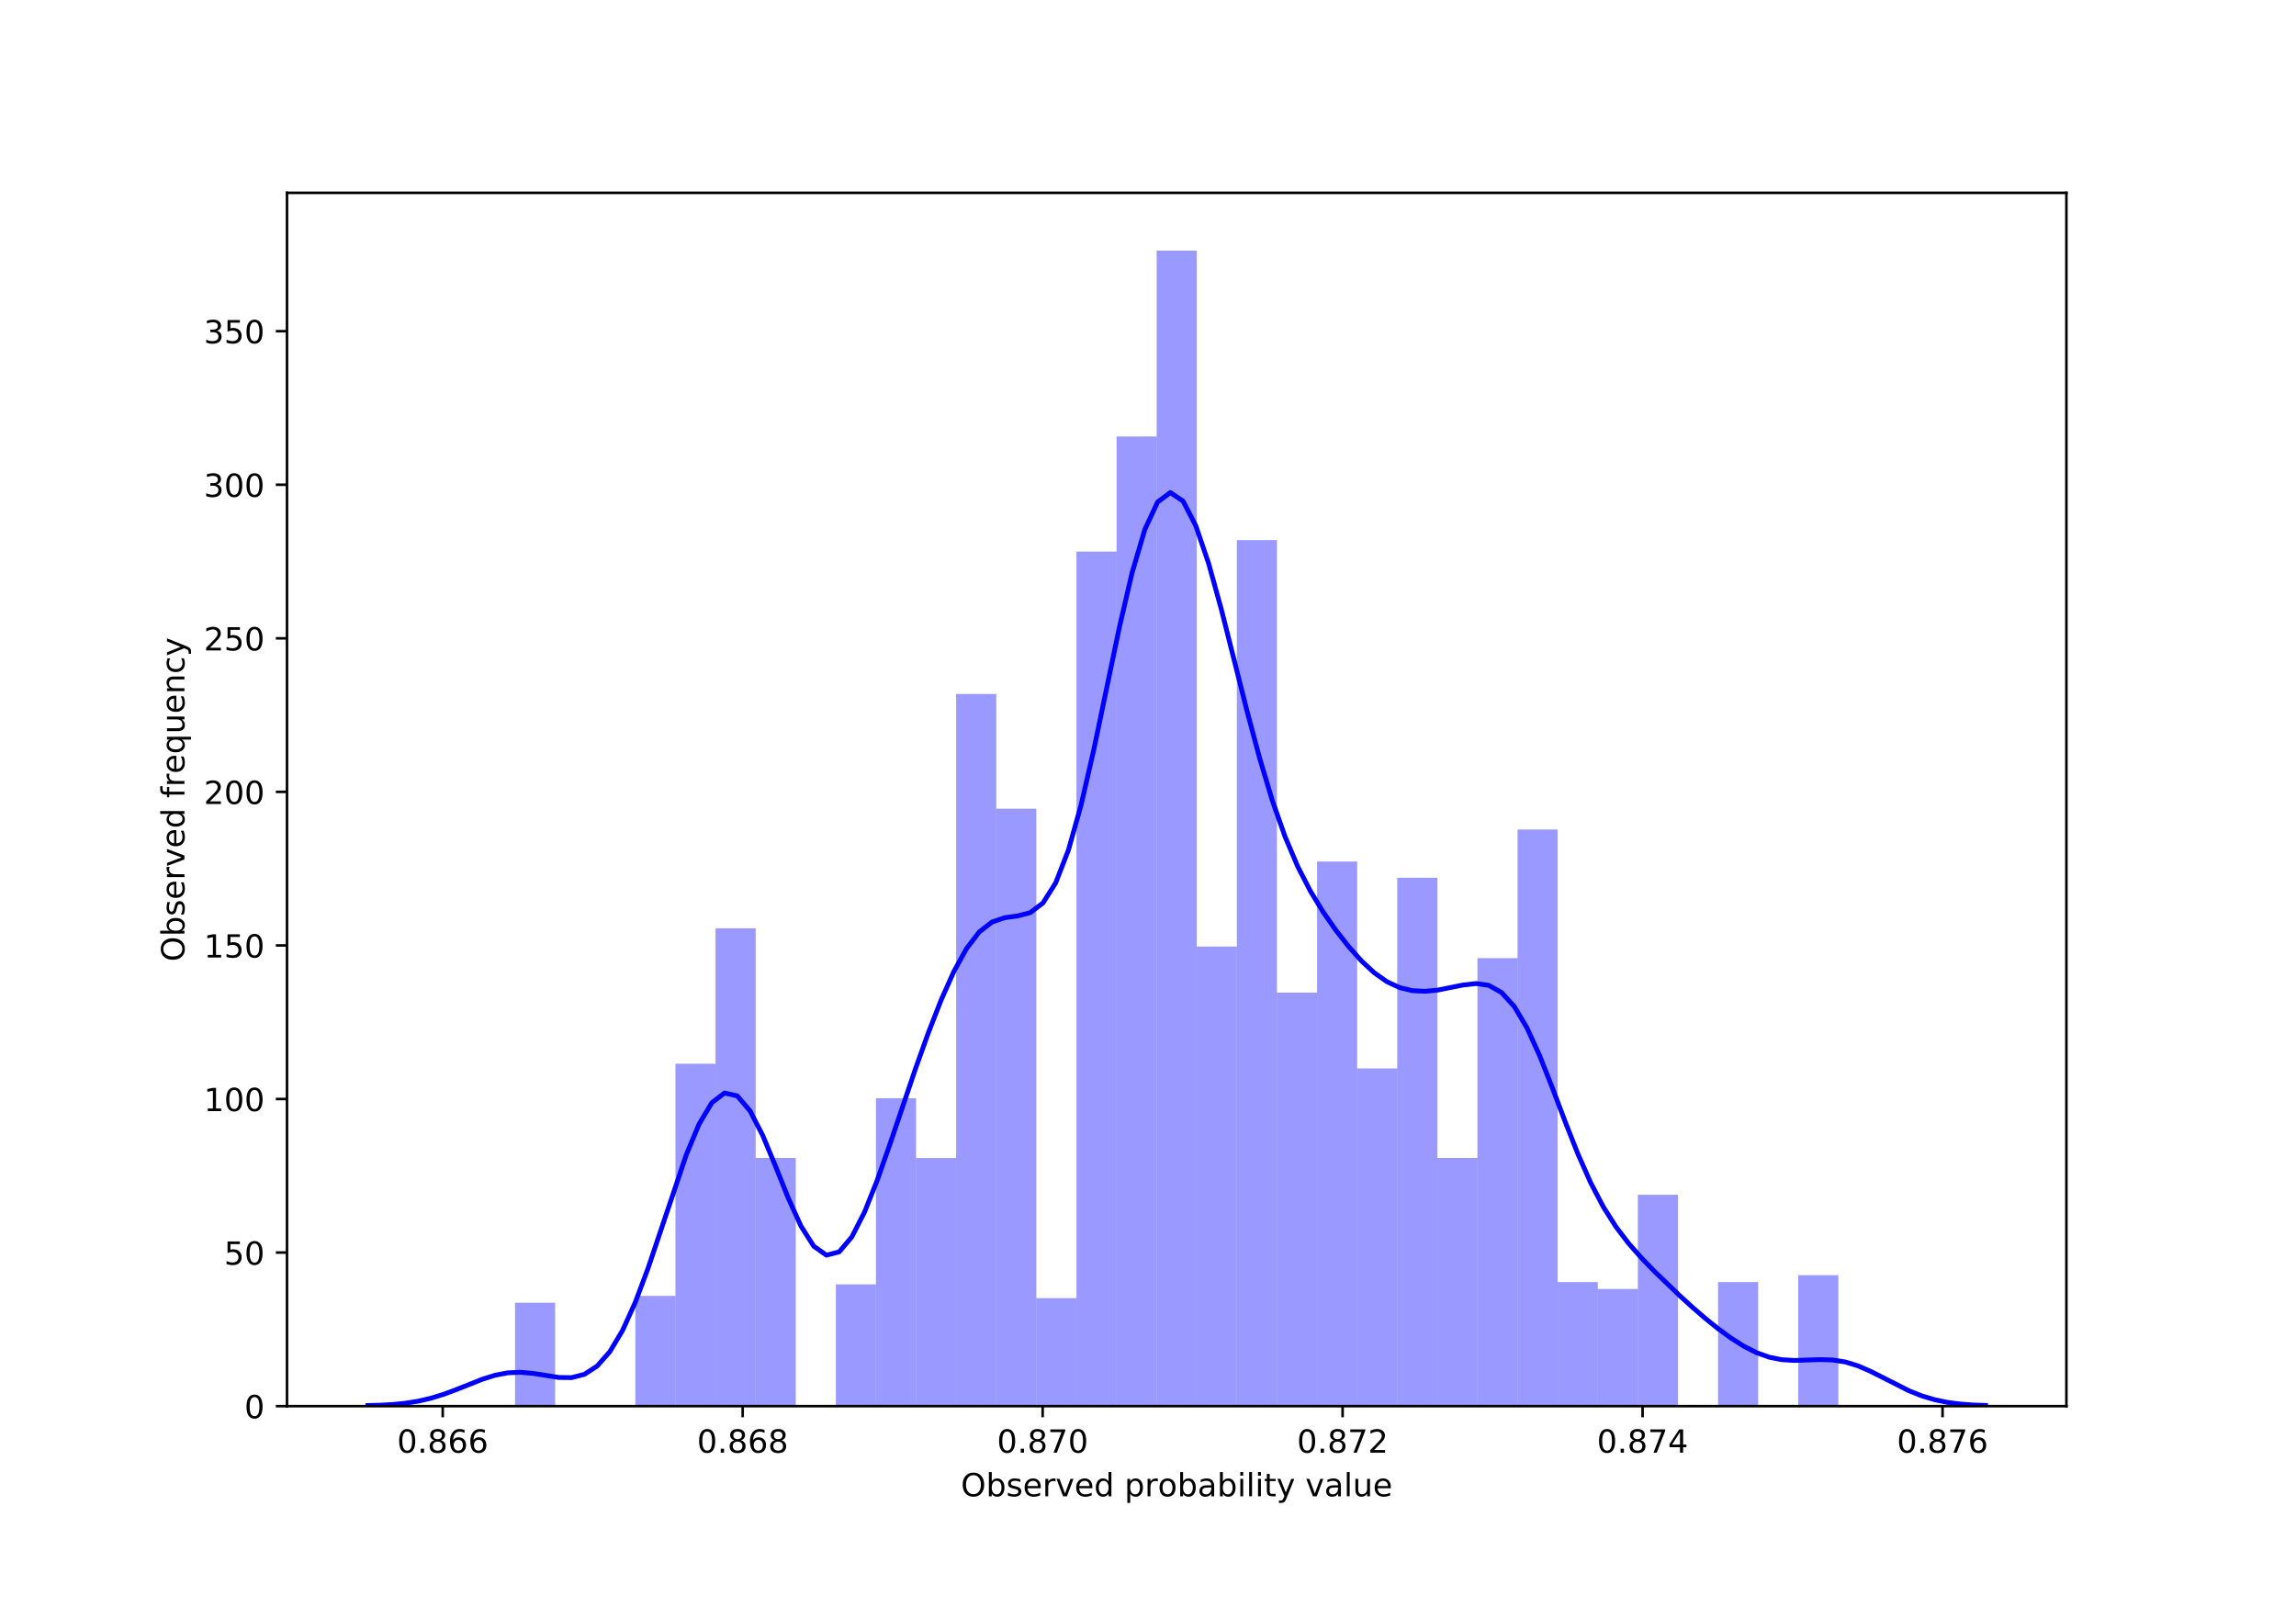 <?xml version="1.0" encoding="utf-8" standalone="no"?>
<!DOCTYPE svg PUBLIC "-//W3C//DTD SVG 1.1//EN"
  "http://www.w3.org/Graphics/SVG/1.1/DTD/svg11.dtd">
<!-- Created with matplotlib (https://matplotlib.org/) -->
<svg height="504pt" version="1.1" viewBox="0 0 720 504" width="720pt" xmlns="http://www.w3.org/2000/svg" xmlns:xlink="http://www.w3.org/1999/xlink">
 <defs>
  <style type="text/css">
*{stroke-linecap:butt;stroke-linejoin:round;}
  </style>
 </defs>
 <g id="figure_1">
  <g id="patch_1">
   <path d="M 0 504 
L 720 504 
L 720 0 
L 0 0 
z
" style="fill:#ffffff;"/>
  </g>
  <g id="axes_1">
   <g id="patch_2">
    <path d="M 90 441 
L 648 441 
L 648 60.48 
L 90 60.48 
z
" style="fill:#ffffff;"/>
   </g>
   <g id="patch_3">
    <path clip-path="url(#p3a63d8f1c7)" d="M 161.511 441 
L 174.087 441 
L 174.087 408.579 
L 161.511 408.579 
z
" style="fill:#0000ff;opacity:0.4;"/>
   </g>
   <g id="patch_4">
    <path clip-path="url(#p3a63d8f1c7)" d="M 174.087 441 
L 186.661 441 
L 186.661 441 
L 174.087 441 
z
" style="fill:#0000ff;opacity:0.4;"/>
   </g>
   <g id="patch_5">
    <path clip-path="url(#p3a63d8f1c7)" d="M 186.661 441 
L 199.237 441 
L 199.237 441 
L 186.661 441 
z
" style="fill:#0000ff;opacity:0.4;"/>
   </g>
   <g id="patch_6">
    <path clip-path="url(#p3a63d8f1c7)" d="M 199.237 441 
L 211.813 441 
L 211.813 406.417 
L 199.237 406.417 
z
" style="fill:#0000ff;opacity:0.4;"/>
   </g>
   <g id="patch_7">
    <path clip-path="url(#p3a63d8f1c7)" d="M 211.816 441 
L 224.389 441 
L 224.389 333.625 
L 211.816 333.625 
z
" style="fill:#0000ff;opacity:0.4;"/>
   </g>
   <g id="patch_8">
    <path clip-path="url(#p3a63d8f1c7)" d="M 224.386 441 
L 236.962 441 
L 236.962 291.141 
L 224.386 291.141 
z
" style="fill:#0000ff;opacity:0.4;"/>
   </g>
   <g id="patch_9">
    <path clip-path="url(#p3a63d8f1c7)" d="M 236.962 441 
L 249.536 441 
L 249.536 363.171 
L 236.962 363.171 
z
" style="fill:#0000ff;opacity:0.4;"/>
   </g>
   <g id="patch_10">
    <path clip-path="url(#p3a63d8f1c7)" d="M 249.536 441 
L 262.112 441 
L 262.112 441 
L 249.536 441 
z
" style="fill:#0000ff;opacity:0.4;"/>
   </g>
   <g id="patch_11">
    <path clip-path="url(#p3a63d8f1c7)" d="M 262.112 441 
L 274.688 441 
L 274.688 402.815 
L 262.112 402.815 
z
" style="fill:#0000ff;opacity:0.4;"/>
   </g>
   <g id="patch_12">
    <path clip-path="url(#p3a63d8f1c7)" d="M 274.691 441 
L 287.264 441 
L 287.264 344.435 
L 274.691 344.435 
z
" style="fill:#0000ff;opacity:0.4;"/>
   </g>
   <g id="patch_13">
    <path clip-path="url(#p3a63d8f1c7)" d="M 287.261 441 
L 299.837 441 
L 299.837 363.188 
L 287.261 363.188 
z
" style="fill:#0000ff;opacity:0.4;"/>
   </g>
   <g id="patch_14">
    <path clip-path="url(#p3a63d8f1c7)" d="M 299.837 441 
L 312.413 441 
L 312.413 217.652 
L 299.837 217.652 
z
" style="fill:#0000ff;opacity:0.4;"/>
   </g>
   <g id="patch_15">
    <path clip-path="url(#p3a63d8f1c7)" d="M 312.413 441 
L 324.986 441 
L 324.986 253.634 
L 312.413 253.634 
z
" style="fill:#0000ff;opacity:0.4;"/>
   </g>
   <g id="patch_16">
    <path clip-path="url(#p3a63d8f1c7)" d="M 324.986 441 
L 337.563 441 
L 337.563 407.138 
L 324.986 407.138 
z
" style="fill:#0000ff;opacity:0.4;"/>
   </g>
   <g id="patch_17">
    <path clip-path="url(#p3a63d8f1c7)" d="M 337.563 441 
L 350.139 441 
L 350.139 172.983 
L 337.563 172.983 
z
" style="fill:#0000ff;opacity:0.4;"/>
   </g>
   <g id="patch_18">
    <path clip-path="url(#p3a63d8f1c7)" d="M 350.141 441 
L 362.715 441 
L 362.715 136.891 
L 350.141 136.891 
z
" style="fill:#0000ff;opacity:0.4;"/>
   </g>
   <g id="patch_19">
    <path clip-path="url(#p3a63d8f1c7)" d="M 362.712 441 
L 375.288 441 
L 375.288 78.6 
L 362.712 78.6 
z
" style="fill:#0000ff;opacity:0.4;"/>
   </g>
   <g id="patch_20">
    <path clip-path="url(#p3a63d8f1c7)" d="M 375.288 441 
L 387.861 441 
L 387.861 296.872 
L 375.288 296.872 
z
" style="fill:#0000ff;opacity:0.4;"/>
   </g>
   <g id="patch_21">
    <path clip-path="url(#p3a63d8f1c7)" d="M 387.861 441 
L 400.437 441 
L 400.437 169.38 
L 387.861 169.38 
z
" style="fill:#0000ff;opacity:0.4;"/>
   </g>
   <g id="patch_22">
    <path clip-path="url(#p3a63d8f1c7)" d="M 400.437 441 
L 413.014 441 
L 413.014 311.314 
L 400.437 311.314 
z
" style="fill:#0000ff;opacity:0.4;"/>
   </g>
   <g id="patch_23">
    <path clip-path="url(#p3a63d8f1c7)" d="M 413.016 441 
L 425.59 441 
L 425.59 270.209 
L 413.016 270.209 
z
" style="fill:#0000ff;opacity:0.4;"/>
   </g>
   <g id="patch_24">
    <path clip-path="url(#p3a63d8f1c7)" d="M 425.587 441 
L 438.163 441 
L 438.163 335.09 
L 425.587 335.09 
z
" style="fill:#0000ff;opacity:0.4;"/>
   </g>
   <g id="patch_25">
    <path clip-path="url(#p3a63d8f1c7)" d="M 438.163 441 
L 450.739 441 
L 450.739 275.29 
L 438.163 275.29 
z
" style="fill:#0000ff;opacity:0.4;"/>
   </g>
   <g id="patch_26">
    <path clip-path="url(#p3a63d8f1c7)" d="M 450.739 441 
L 463.312 441 
L 463.312 363.171 
L 450.739 363.171 
z
" style="fill:#0000ff;opacity:0.4;"/>
   </g>
   <g id="patch_27">
    <path clip-path="url(#p3a63d8f1c7)" d="M 463.312 441 
L 475.888 441 
L 475.888 300.507 
L 463.312 300.507 
z
" style="fill:#0000ff;opacity:0.4;"/>
   </g>
   <g id="patch_28">
    <path clip-path="url(#p3a63d8f1c7)" d="M 475.888 441 
L 488.464 441 
L 488.464 260.16 
L 475.888 260.16 
z
" style="fill:#0000ff;opacity:0.4;"/>
   </g>
   <g id="patch_29">
    <path clip-path="url(#p3a63d8f1c7)" d="M 488.467 441 
L 501.041 441 
L 501.041 402.086 
L 488.467 402.086 
z
" style="fill:#0000ff;opacity:0.4;"/>
   </g>
   <g id="patch_30">
    <path clip-path="url(#p3a63d8f1c7)" d="M 501.038 441 
L 513.614 441 
L 513.614 404.256 
L 501.038 404.256 
z
" style="fill:#0000ff;opacity:0.4;"/>
   </g>
   <g id="patch_31">
    <path clip-path="url(#p3a63d8f1c7)" d="M 513.614 441 
L 526.187 441 
L 526.187 374.701 
L 513.614 374.701 
z
" style="fill:#0000ff;opacity:0.4;"/>
   </g>
   <g id="patch_32">
    <path clip-path="url(#p3a63d8f1c7)" d="M 526.187 441 
L 538.763 441 
L 538.763 441 
L 526.187 441 
z
" style="fill:#0000ff;opacity:0.4;"/>
   </g>
   <g id="patch_33">
    <path clip-path="url(#p3a63d8f1c7)" d="M 538.763 441 
L 551.339 441 
L 551.339 402.094 
L 538.763 402.094 
z
" style="fill:#0000ff;opacity:0.4;"/>
   </g>
   <g id="patch_34">
    <path clip-path="url(#p3a63d8f1c7)" d="M 551.342 441 
L 563.915 441 
L 563.915 441 
L 551.342 441 
z
" style="fill:#0000ff;opacity:0.4;"/>
   </g>
   <g id="patch_35">
    <path clip-path="url(#p3a63d8f1c7)" d="M 563.913 441 
L 576.489 441 
L 576.489 399.933 
L 563.913 399.933 
z
" style="fill:#0000ff;opacity:0.4;"/>
   </g>
   <g id="matplotlib.axis_1">
    <g id="xtick_1">
     <g id="line2d_1">
      <defs>
       <path d="M 0 0 
L 0 3.5 
" id="mad8b92637b" style="stroke:#000000;stroke-width:0.8;"/>
      </defs>
      <g>
       <use style="stroke:#000000;stroke-width:0.8;" x="138.829" xlink:href="#mad8b92637b" y="441"/>
      </g>
     </g>
     <g id="text_1">
      <!-- 0.866 -->
      <defs>
       <path d="M 31.781 66.406 
Q 24.172 66.406 20.328 58.906 
Q 16.5 51.422 16.5 36.375 
Q 16.5 21.391 20.328 13.891 
Q 24.172 6.391 31.781 6.391 
Q 39.453 6.391 43.281 13.891 
Q 47.125 21.391 47.125 36.375 
Q 47.125 51.422 43.281 58.906 
Q 39.453 66.406 31.781 66.406 
z
M 31.781 74.219 
Q 44.047 74.219 50.516 64.516 
Q 56.984 54.828 56.984 36.375 
Q 56.984 17.969 50.516 8.266 
Q 44.047 -1.422 31.781 -1.422 
Q 19.531 -1.422 13.062 8.266 
Q 6.594 17.969 6.594 36.375 
Q 6.594 54.828 13.062 64.516 
Q 19.531 74.219 31.781 74.219 
z
" id="DejaVuSans-48"/>
       <path d="M 10.688 12.406 
L 21 12.406 
L 21 0 
L 10.688 0 
z
" id="DejaVuSans-46"/>
       <path d="M 31.781 34.625 
Q 24.75 34.625 20.719 30.859 
Q 16.703 27.094 16.703 20.516 
Q 16.703 13.922 20.719 10.156 
Q 24.75 6.391 31.781 6.391 
Q 38.812 6.391 42.859 10.172 
Q 46.922 13.969 46.922 20.516 
Q 46.922 27.094 42.891 30.859 
Q 38.875 34.625 31.781 34.625 
z
M 21.922 38.812 
Q 15.578 40.375 12.031 44.719 
Q 8.5 49.078 8.5 55.328 
Q 8.5 64.062 14.719 69.141 
Q 20.953 74.219 31.781 74.219 
Q 42.672 74.219 48.875 69.141 
Q 55.078 64.062 55.078 55.328 
Q 55.078 49.078 51.531 44.719 
Q 48 40.375 41.703 38.812 
Q 48.828 37.156 52.797 32.312 
Q 56.781 27.484 56.781 20.516 
Q 56.781 9.906 50.312 4.234 
Q 43.844 -1.422 31.781 -1.422 
Q 19.734 -1.422 13.25 4.234 
Q 6.781 9.906 6.781 20.516 
Q 6.781 27.484 10.781 32.312 
Q 14.797 37.156 21.922 38.812 
z
M 18.312 54.391 
Q 18.312 48.734 21.844 45.562 
Q 25.391 42.391 31.781 42.391 
Q 38.141 42.391 41.719 45.562 
Q 45.312 48.734 45.312 54.391 
Q 45.312 60.062 41.719 63.234 
Q 38.141 66.406 31.781 66.406 
Q 25.391 66.406 21.844 63.234 
Q 18.312 60.062 18.312 54.391 
z
" id="DejaVuSans-56"/>
       <path d="M 33.016 40.375 
Q 26.375 40.375 22.484 35.828 
Q 18.609 31.297 18.609 23.391 
Q 18.609 15.531 22.484 10.953 
Q 26.375 6.391 33.016 6.391 
Q 39.656 6.391 43.531 10.953 
Q 47.406 15.531 47.406 23.391 
Q 47.406 31.297 43.531 35.828 
Q 39.656 40.375 33.016 40.375 
z
M 52.594 71.297 
L 52.594 62.312 
Q 48.875 64.062 45.094 64.984 
Q 41.312 65.922 37.594 65.922 
Q 27.828 65.922 22.672 59.328 
Q 17.531 52.734 16.797 39.406 
Q 19.672 43.656 24.016 45.922 
Q 28.375 48.188 33.594 48.188 
Q 44.578 48.188 50.953 41.516 
Q 57.328 34.859 57.328 23.391 
Q 57.328 12.156 50.688 5.359 
Q 44.047 -1.422 33.016 -1.422 
Q 20.359 -1.422 13.672 8.266 
Q 6.984 17.969 6.984 36.375 
Q 6.984 53.656 15.188 63.938 
Q 23.391 74.219 37.203 74.219 
Q 40.922 74.219 44.703 73.484 
Q 48.484 72.75 52.594 71.297 
z
" id="DejaVuSans-54"/>
      </defs>
      <g transform="translate(124.515 455.598)scale(0.1 -0.1)">
       <use xlink:href="#DejaVuSans-48"/>
       <use x="63.623" xlink:href="#DejaVuSans-46"/>
       <use x="95.41" xlink:href="#DejaVuSans-56"/>
       <use x="159.033" xlink:href="#DejaVuSans-54"/>
       <use x="222.656" xlink:href="#DejaVuSans-54"/>
      </g>
     </g>
    </g>
    <g id="xtick_2">
     <g id="line2d_2">
      <g>
       <use style="stroke:#000000;stroke-width:0.8;" x="232.896" xlink:href="#mad8b92637b" y="441"/>
      </g>
     </g>
     <g id="text_2">
      <!-- 0.868 -->
      <g transform="translate(218.582 455.598)scale(0.1 -0.1)">
       <use xlink:href="#DejaVuSans-48"/>
       <use x="63.623" xlink:href="#DejaVuSans-46"/>
       <use x="95.41" xlink:href="#DejaVuSans-56"/>
       <use x="159.033" xlink:href="#DejaVuSans-54"/>
       <use x="222.656" xlink:href="#DejaVuSans-56"/>
      </g>
     </g>
    </g>
    <g id="xtick_3">
     <g id="line2d_3">
      <g>
       <use style="stroke:#000000;stroke-width:0.8;" x="326.963" xlink:href="#mad8b92637b" y="441"/>
      </g>
     </g>
     <g id="text_3">
      <!-- 0.870 -->
      <defs>
       <path d="M 8.203 72.906 
L 55.078 72.906 
L 55.078 68.703 
L 28.609 0 
L 18.312 0 
L 43.219 64.594 
L 8.203 64.594 
z
" id="DejaVuSans-55"/>
      </defs>
      <g transform="translate(312.649 455.598)scale(0.1 -0.1)">
       <use xlink:href="#DejaVuSans-48"/>
       <use x="63.623" xlink:href="#DejaVuSans-46"/>
       <use x="95.41" xlink:href="#DejaVuSans-56"/>
       <use x="159.033" xlink:href="#DejaVuSans-55"/>
       <use x="222.656" xlink:href="#DejaVuSans-48"/>
      </g>
     </g>
    </g>
    <g id="xtick_4">
     <g id="line2d_4">
      <g>
       <use style="stroke:#000000;stroke-width:0.8;" x="421.029" xlink:href="#mad8b92637b" y="441"/>
      </g>
     </g>
     <g id="text_4">
      <!-- 0.872 -->
      <defs>
       <path d="M 19.188 8.297 
L 53.609 8.297 
L 53.609 0 
L 7.328 0 
L 7.328 8.297 
Q 12.938 14.109 22.625 23.891 
Q 32.328 33.688 34.812 36.531 
Q 39.547 41.844 41.422 45.531 
Q 43.312 49.219 43.312 52.781 
Q 43.312 58.594 39.234 62.25 
Q 35.156 65.922 28.609 65.922 
Q 23.969 65.922 18.812 64.312 
Q 13.672 62.703 7.812 59.422 
L 7.812 69.391 
Q 13.766 71.781 18.938 73 
Q 24.125 74.219 28.422 74.219 
Q 39.75 74.219 46.484 68.547 
Q 53.219 62.891 53.219 53.422 
Q 53.219 48.922 51.531 44.891 
Q 49.859 40.875 45.406 35.406 
Q 44.188 33.984 37.641 27.219 
Q 31.109 20.453 19.188 8.297 
z
" id="DejaVuSans-50"/>
      </defs>
      <g transform="translate(406.715 455.598)scale(0.1 -0.1)">
       <use xlink:href="#DejaVuSans-48"/>
       <use x="63.623" xlink:href="#DejaVuSans-46"/>
       <use x="95.41" xlink:href="#DejaVuSans-56"/>
       <use x="159.033" xlink:href="#DejaVuSans-55"/>
       <use x="222.656" xlink:href="#DejaVuSans-50"/>
      </g>
     </g>
    </g>
    <g id="xtick_5">
     <g id="line2d_5">
      <g>
       <use style="stroke:#000000;stroke-width:0.8;" x="515.096" xlink:href="#mad8b92637b" y="441"/>
      </g>
     </g>
     <g id="text_5">
      <!-- 0.874 -->
      <defs>
       <path d="M 37.797 64.312 
L 12.891 25.391 
L 37.797 25.391 
z
M 35.203 72.906 
L 47.609 72.906 
L 47.609 25.391 
L 58.016 25.391 
L 58.016 17.188 
L 47.609 17.188 
L 47.609 0 
L 37.797 0 
L 37.797 17.188 
L 4.891 17.188 
L 4.891 26.703 
z
" id="DejaVuSans-52"/>
      </defs>
      <g transform="translate(500.782 455.598)scale(0.1 -0.1)">
       <use xlink:href="#DejaVuSans-48"/>
       <use x="63.623" xlink:href="#DejaVuSans-46"/>
       <use x="95.41" xlink:href="#DejaVuSans-56"/>
       <use x="159.033" xlink:href="#DejaVuSans-55"/>
       <use x="222.656" xlink:href="#DejaVuSans-52"/>
      </g>
     </g>
    </g>
    <g id="xtick_6">
     <g id="line2d_6">
      <g>
       <use style="stroke:#000000;stroke-width:0.8;" x="609.163" xlink:href="#mad8b92637b" y="441"/>
      </g>
     </g>
     <g id="text_6">
      <!-- 0.876 -->
      <g transform="translate(594.849 455.598)scale(0.1 -0.1)">
       <use xlink:href="#DejaVuSans-48"/>
       <use x="63.623" xlink:href="#DejaVuSans-46"/>
       <use x="95.41" xlink:href="#DejaVuSans-56"/>
       <use x="159.033" xlink:href="#DejaVuSans-55"/>
       <use x="222.656" xlink:href="#DejaVuSans-54"/>
      </g>
     </g>
    </g>
    <g id="text_7">
     <!-- Observed probability value -->
     <defs>
      <path d="M 39.406 66.219 
Q 28.656 66.219 22.328 58.203 
Q 16.016 50.203 16.016 36.375 
Q 16.016 22.609 22.328 14.594 
Q 28.656 6.594 39.406 6.594 
Q 50.141 6.594 56.422 14.594 
Q 62.703 22.609 62.703 36.375 
Q 62.703 50.203 56.422 58.203 
Q 50.141 66.219 39.406 66.219 
z
M 39.406 74.219 
Q 54.734 74.219 63.906 63.938 
Q 73.094 53.656 73.094 36.375 
Q 73.094 19.141 63.906 8.859 
Q 54.734 -1.422 39.406 -1.422 
Q 24.031 -1.422 14.812 8.828 
Q 5.609 19.094 5.609 36.375 
Q 5.609 53.656 14.812 63.938 
Q 24.031 74.219 39.406 74.219 
z
" id="DejaVuSans-79"/>
      <path d="M 48.688 27.297 
Q 48.688 37.203 44.609 42.844 
Q 40.531 48.484 33.406 48.484 
Q 26.266 48.484 22.188 42.844 
Q 18.109 37.203 18.109 27.297 
Q 18.109 17.391 22.188 11.75 
Q 26.266 6.109 33.406 6.109 
Q 40.531 6.109 44.609 11.75 
Q 48.688 17.391 48.688 27.297 
z
M 18.109 46.391 
Q 20.953 51.266 25.266 53.625 
Q 29.594 56 35.594 56 
Q 45.562 56 51.781 48.094 
Q 58.016 40.188 58.016 27.297 
Q 58.016 14.406 51.781 6.484 
Q 45.562 -1.422 35.594 -1.422 
Q 29.594 -1.422 25.266 0.953 
Q 20.953 3.328 18.109 8.203 
L 18.109 0 
L 9.078 0 
L 9.078 75.984 
L 18.109 75.984 
z
" id="DejaVuSans-98"/>
      <path d="M 44.281 53.078 
L 44.281 44.578 
Q 40.484 46.531 36.375 47.5 
Q 32.281 48.484 27.875 48.484 
Q 21.188 48.484 17.844 46.438 
Q 14.5 44.391 14.5 40.281 
Q 14.5 37.156 16.891 35.375 
Q 19.281 33.594 26.516 31.984 
L 29.594 31.297 
Q 39.156 29.25 43.188 25.516 
Q 47.219 21.781 47.219 15.094 
Q 47.219 7.469 41.188 3.016 
Q 35.156 -1.422 24.609 -1.422 
Q 20.219 -1.422 15.453 -0.562 
Q 10.688 0.297 5.422 2 
L 5.422 11.281 
Q 10.406 8.688 15.234 7.391 
Q 20.062 6.109 24.812 6.109 
Q 31.156 6.109 34.562 8.281 
Q 37.984 10.453 37.984 14.406 
Q 37.984 18.062 35.516 20.016 
Q 33.062 21.969 24.703 23.781 
L 21.578 24.516 
Q 13.234 26.266 9.516 29.906 
Q 5.812 33.547 5.812 39.891 
Q 5.812 47.609 11.281 51.797 
Q 16.75 56 26.812 56 
Q 31.781 56 36.172 55.266 
Q 40.578 54.547 44.281 53.078 
z
" id="DejaVuSans-115"/>
      <path d="M 56.203 29.594 
L 56.203 25.203 
L 14.891 25.203 
Q 15.484 15.922 20.484 11.062 
Q 25.484 6.203 34.422 6.203 
Q 39.594 6.203 44.453 7.469 
Q 49.312 8.734 54.109 11.281 
L 54.109 2.781 
Q 49.266 0.734 44.188 -0.344 
Q 39.109 -1.422 33.891 -1.422 
Q 20.797 -1.422 13.156 6.188 
Q 5.516 13.812 5.516 26.812 
Q 5.516 40.234 12.766 48.109 
Q 20.016 56 32.328 56 
Q 43.359 56 49.781 48.891 
Q 56.203 41.797 56.203 29.594 
z
M 47.219 32.234 
Q 47.125 39.594 43.094 43.984 
Q 39.062 48.391 32.422 48.391 
Q 24.906 48.391 20.391 44.141 
Q 15.875 39.891 15.188 32.172 
z
" id="DejaVuSans-101"/>
      <path d="M 41.109 46.297 
Q 39.594 47.172 37.812 47.578 
Q 36.031 48 33.891 48 
Q 26.266 48 22.188 43.047 
Q 18.109 38.094 18.109 28.812 
L 18.109 0 
L 9.078 0 
L 9.078 54.688 
L 18.109 54.688 
L 18.109 46.188 
Q 20.953 51.172 25.484 53.578 
Q 30.031 56 36.531 56 
Q 37.453 56 38.578 55.875 
Q 39.703 55.766 41.062 55.516 
z
" id="DejaVuSans-114"/>
      <path d="M 2.984 54.688 
L 12.5 54.688 
L 29.594 8.797 
L 46.688 54.688 
L 56.203 54.688 
L 35.688 0 
L 23.484 0 
z
" id="DejaVuSans-118"/>
      <path d="M 45.406 46.391 
L 45.406 75.984 
L 54.391 75.984 
L 54.391 0 
L 45.406 0 
L 45.406 8.203 
Q 42.578 3.328 38.25 0.953 
Q 33.938 -1.422 27.875 -1.422 
Q 17.969 -1.422 11.734 6.484 
Q 5.516 14.406 5.516 27.297 
Q 5.516 40.188 11.734 48.094 
Q 17.969 56 27.875 56 
Q 33.938 56 38.25 53.625 
Q 42.578 51.266 45.406 46.391 
z
M 14.797 27.297 
Q 14.797 17.391 18.875 11.75 
Q 22.953 6.109 30.078 6.109 
Q 37.203 6.109 41.297 11.75 
Q 45.406 17.391 45.406 27.297 
Q 45.406 37.203 41.297 42.844 
Q 37.203 48.484 30.078 48.484 
Q 22.953 48.484 18.875 42.844 
Q 14.797 37.203 14.797 27.297 
z
" id="DejaVuSans-100"/>
      <path id="DejaVuSans-32"/>
      <path d="M 18.109 8.203 
L 18.109 -20.797 
L 9.078 -20.797 
L 9.078 54.688 
L 18.109 54.688 
L 18.109 46.391 
Q 20.953 51.266 25.266 53.625 
Q 29.594 56 35.594 56 
Q 45.562 56 51.781 48.094 
Q 58.016 40.188 58.016 27.297 
Q 58.016 14.406 51.781 6.484 
Q 45.562 -1.422 35.594 -1.422 
Q 29.594 -1.422 25.266 0.953 
Q 20.953 3.328 18.109 8.203 
z
M 48.688 27.297 
Q 48.688 37.203 44.609 42.844 
Q 40.531 48.484 33.406 48.484 
Q 26.266 48.484 22.188 42.844 
Q 18.109 37.203 18.109 27.297 
Q 18.109 17.391 22.188 11.75 
Q 26.266 6.109 33.406 6.109 
Q 40.531 6.109 44.609 11.75 
Q 48.688 17.391 48.688 27.297 
z
" id="DejaVuSans-112"/>
      <path d="M 30.609 48.391 
Q 23.391 48.391 19.188 42.75 
Q 14.984 37.109 14.984 27.297 
Q 14.984 17.484 19.156 11.844 
Q 23.344 6.203 30.609 6.203 
Q 37.797 6.203 41.984 11.859 
Q 46.188 17.531 46.188 27.297 
Q 46.188 37.016 41.984 42.703 
Q 37.797 48.391 30.609 48.391 
z
M 30.609 56 
Q 42.328 56 49.016 48.375 
Q 55.719 40.766 55.719 27.297 
Q 55.719 13.875 49.016 6.219 
Q 42.328 -1.422 30.609 -1.422 
Q 18.844 -1.422 12.172 6.219 
Q 5.516 13.875 5.516 27.297 
Q 5.516 40.766 12.172 48.375 
Q 18.844 56 30.609 56 
z
" id="DejaVuSans-111"/>
      <path d="M 34.281 27.484 
Q 23.391 27.484 19.188 25 
Q 14.984 22.516 14.984 16.5 
Q 14.984 11.719 18.141 8.906 
Q 21.297 6.109 26.703 6.109 
Q 34.188 6.109 38.703 11.406 
Q 43.219 16.703 43.219 25.484 
L 43.219 27.484 
z
M 52.203 31.203 
L 52.203 0 
L 43.219 0 
L 43.219 8.297 
Q 40.141 3.328 35.547 0.953 
Q 30.953 -1.422 24.312 -1.422 
Q 15.922 -1.422 10.953 3.297 
Q 6 8.016 6 15.922 
Q 6 25.141 12.172 29.828 
Q 18.359 34.516 30.609 34.516 
L 43.219 34.516 
L 43.219 35.406 
Q 43.219 41.609 39.141 45 
Q 35.062 48.391 27.688 48.391 
Q 23 48.391 18.547 47.266 
Q 14.109 46.141 10.016 43.891 
L 10.016 52.203 
Q 14.938 54.109 19.578 55.047 
Q 24.219 56 28.609 56 
Q 40.484 56 46.344 49.844 
Q 52.203 43.703 52.203 31.203 
z
" id="DejaVuSans-97"/>
      <path d="M 9.422 54.688 
L 18.406 54.688 
L 18.406 0 
L 9.422 0 
z
M 9.422 75.984 
L 18.406 75.984 
L 18.406 64.594 
L 9.422 64.594 
z
" id="DejaVuSans-105"/>
      <path d="M 9.422 75.984 
L 18.406 75.984 
L 18.406 0 
L 9.422 0 
z
" id="DejaVuSans-108"/>
      <path d="M 18.312 70.219 
L 18.312 54.688 
L 36.812 54.688 
L 36.812 47.703 
L 18.312 47.703 
L 18.312 18.016 
Q 18.312 11.328 20.141 9.422 
Q 21.969 7.516 27.594 7.516 
L 36.812 7.516 
L 36.812 0 
L 27.594 0 
Q 17.188 0 13.234 3.875 
Q 9.281 7.766 9.281 18.016 
L 9.281 47.703 
L 2.688 47.703 
L 2.688 54.688 
L 9.281 54.688 
L 9.281 70.219 
z
" id="DejaVuSans-116"/>
      <path d="M 32.172 -5.078 
Q 28.375 -14.844 24.75 -17.812 
Q 21.141 -20.797 15.094 -20.797 
L 7.906 -20.797 
L 7.906 -13.281 
L 13.188 -13.281 
Q 16.891 -13.281 18.938 -11.516 
Q 21 -9.766 23.484 -3.219 
L 25.094 0.875 
L 2.984 54.688 
L 12.5 54.688 
L 29.594 11.922 
L 46.688 54.688 
L 56.203 54.688 
z
" id="DejaVuSans-121"/>
      <path d="M 8.5 21.578 
L 8.5 54.688 
L 17.484 54.688 
L 17.484 21.922 
Q 17.484 14.156 20.5 10.266 
Q 23.531 6.391 29.594 6.391 
Q 36.859 6.391 41.078 11.031 
Q 45.312 15.672 45.312 23.688 
L 45.312 54.688 
L 54.297 54.688 
L 54.297 0 
L 45.312 0 
L 45.312 8.406 
Q 42.047 3.422 37.719 1 
Q 33.406 -1.422 27.688 -1.422 
Q 18.266 -1.422 13.375 4.438 
Q 8.5 10.297 8.5 21.578 
z
M 31.109 56 
z
" id="DejaVuSans-117"/>
     </defs>
     <g transform="translate(301.32 469.277)scale(0.1 -0.1)">
      <use xlink:href="#DejaVuSans-79"/>
      <use x="78.711" xlink:href="#DejaVuSans-98"/>
      <use x="142.188" xlink:href="#DejaVuSans-115"/>
      <use x="194.287" xlink:href="#DejaVuSans-101"/>
      <use x="255.811" xlink:href="#DejaVuSans-114"/>
      <use x="296.924" xlink:href="#DejaVuSans-118"/>
      <use x="356.104" xlink:href="#DejaVuSans-101"/>
      <use x="417.627" xlink:href="#DejaVuSans-100"/>
      <use x="481.104" xlink:href="#DejaVuSans-32"/>
      <use x="512.891" xlink:href="#DejaVuSans-112"/>
      <use x="576.367" xlink:href="#DejaVuSans-114"/>
      <use x="617.449" xlink:href="#DejaVuSans-111"/>
      <use x="678.631" xlink:href="#DejaVuSans-98"/>
      <use x="742.107" xlink:href="#DejaVuSans-97"/>
      <use x="803.387" xlink:href="#DejaVuSans-98"/>
      <use x="866.863" xlink:href="#DejaVuSans-105"/>
      <use x="894.646" xlink:href="#DejaVuSans-108"/>
      <use x="922.43" xlink:href="#DejaVuSans-105"/>
      <use x="950.213" xlink:href="#DejaVuSans-116"/>
      <use x="989.422" xlink:href="#DejaVuSans-121"/>
      <use x="1048.602" xlink:href="#DejaVuSans-32"/>
      <use x="1080.389" xlink:href="#DejaVuSans-118"/>
      <use x="1139.568" xlink:href="#DejaVuSans-97"/>
      <use x="1200.848" xlink:href="#DejaVuSans-108"/>
      <use x="1228.631" xlink:href="#DejaVuSans-117"/>
      <use x="1292.01" xlink:href="#DejaVuSans-101"/>
     </g>
    </g>
   </g>
   <g id="matplotlib.axis_2">
    <g id="ytick_1">
     <g id="line2d_7">
      <defs>
       <path d="M 0 0 
L -3.5 0 
" id="m9d7b7243e3" style="stroke:#000000;stroke-width:0.8;"/>
      </defs>
      <g>
       <use style="stroke:#000000;stroke-width:0.8;" x="90" xlink:href="#m9d7b7243e3" y="441"/>
      </g>
     </g>
     <g id="text_8">
      <!-- 0 -->
      <g transform="translate(76.638 444.799)scale(0.1 -0.1)">
       <use xlink:href="#DejaVuSans-48"/>
      </g>
     </g>
    </g>
    <g id="ytick_2">
     <g id="line2d_8">
      <g>
       <use style="stroke:#000000;stroke-width:0.8;" x="90" xlink:href="#m9d7b7243e3" y="392.839"/>
      </g>
     </g>
     <g id="text_9">
      <!-- 50 -->
      <defs>
       <path d="M 10.797 72.906 
L 49.516 72.906 
L 49.516 64.594 
L 19.828 64.594 
L 19.828 46.734 
Q 21.969 47.469 24.109 47.828 
Q 26.266 48.188 28.422 48.188 
Q 40.625 48.188 47.75 41.5 
Q 54.891 34.812 54.891 23.391 
Q 54.891 11.625 47.562 5.094 
Q 40.234 -1.422 26.906 -1.422 
Q 22.312 -1.422 17.547 -0.641 
Q 12.797 0.141 7.719 1.703 
L 7.719 11.625 
Q 12.109 9.234 16.797 8.062 
Q 21.484 6.891 26.703 6.891 
Q 35.156 6.891 40.078 11.328 
Q 45.016 15.766 45.016 23.391 
Q 45.016 31 40.078 35.438 
Q 35.156 39.891 26.703 39.891 
Q 22.75 39.891 18.812 39.016 
Q 14.891 38.141 10.797 36.281 
z
" id="DejaVuSans-53"/>
      </defs>
      <g transform="translate(70.275 396.638)scale(0.1 -0.1)">
       <use xlink:href="#DejaVuSans-53"/>
       <use x="63.623" xlink:href="#DejaVuSans-48"/>
      </g>
     </g>
    </g>
    <g id="ytick_3">
     <g id="line2d_9">
      <g>
       <use style="stroke:#000000;stroke-width:0.8;" x="90" xlink:href="#m9d7b7243e3" y="344.677"/>
      </g>
     </g>
     <g id="text_10">
      <!-- 100 -->
      <defs>
       <path d="M 12.406 8.297 
L 28.516 8.297 
L 28.516 63.922 
L 10.984 60.406 
L 10.984 69.391 
L 28.422 72.906 
L 38.281 72.906 
L 38.281 8.297 
L 54.391 8.297 
L 54.391 0 
L 12.406 0 
z
" id="DejaVuSans-49"/>
      </defs>
      <g transform="translate(63.913 348.476)scale(0.1 -0.1)">
       <use xlink:href="#DejaVuSans-49"/>
       <use x="63.623" xlink:href="#DejaVuSans-48"/>
       <use x="127.246" xlink:href="#DejaVuSans-48"/>
      </g>
     </g>
    </g>
    <g id="ytick_4">
     <g id="line2d_10">
      <g>
       <use style="stroke:#000000;stroke-width:0.8;" x="90" xlink:href="#m9d7b7243e3" y="296.516"/>
      </g>
     </g>
     <g id="text_11">
      <!-- 150 -->
      <g transform="translate(63.913 300.315)scale(0.1 -0.1)">
       <use xlink:href="#DejaVuSans-49"/>
       <use x="63.623" xlink:href="#DejaVuSans-53"/>
       <use x="127.246" xlink:href="#DejaVuSans-48"/>
      </g>
     </g>
    </g>
    <g id="ytick_5">
     <g id="line2d_11">
      <g>
       <use style="stroke:#000000;stroke-width:0.8;" x="90" xlink:href="#m9d7b7243e3" y="248.354"/>
      </g>
     </g>
     <g id="text_12">
      <!-- 200 -->
      <g transform="translate(63.913 252.153)scale(0.1 -0.1)">
       <use xlink:href="#DejaVuSans-50"/>
       <use x="63.623" xlink:href="#DejaVuSans-48"/>
       <use x="127.246" xlink:href="#DejaVuSans-48"/>
      </g>
     </g>
    </g>
    <g id="ytick_6">
     <g id="line2d_12">
      <g>
       <use style="stroke:#000000;stroke-width:0.8;" x="90" xlink:href="#m9d7b7243e3" y="200.193"/>
      </g>
     </g>
     <g id="text_13">
      <!-- 250 -->
      <g transform="translate(63.913 203.992)scale(0.1 -0.1)">
       <use xlink:href="#DejaVuSans-50"/>
       <use x="63.623" xlink:href="#DejaVuSans-53"/>
       <use x="127.246" xlink:href="#DejaVuSans-48"/>
      </g>
     </g>
    </g>
    <g id="ytick_7">
     <g id="line2d_13">
      <g>
       <use style="stroke:#000000;stroke-width:0.8;" x="90" xlink:href="#m9d7b7243e3" y="152.031"/>
      </g>
     </g>
     <g id="text_14">
      <!-- 300 -->
      <defs>
       <path d="M 40.578 39.312 
Q 47.656 37.797 51.625 33 
Q 55.609 28.219 55.609 21.188 
Q 55.609 10.406 48.188 4.484 
Q 40.766 -1.422 27.094 -1.422 
Q 22.516 -1.422 17.656 -0.516 
Q 12.797 0.391 7.625 2.203 
L 7.625 11.719 
Q 11.719 9.328 16.594 8.109 
Q 21.484 6.891 26.812 6.891 
Q 36.078 6.891 40.938 10.547 
Q 45.797 14.203 45.797 21.188 
Q 45.797 27.641 41.281 31.266 
Q 36.766 34.906 28.719 34.906 
L 20.219 34.906 
L 20.219 43.016 
L 29.109 43.016 
Q 36.375 43.016 40.234 45.922 
Q 44.094 48.828 44.094 54.297 
Q 44.094 59.906 40.109 62.906 
Q 36.141 65.922 28.719 65.922 
Q 24.656 65.922 20.016 65.031 
Q 15.375 64.156 9.812 62.312 
L 9.812 71.094 
Q 15.438 72.656 20.344 73.438 
Q 25.25 74.219 29.594 74.219 
Q 40.828 74.219 47.359 69.109 
Q 53.906 64.016 53.906 55.328 
Q 53.906 49.266 50.438 45.094 
Q 46.969 40.922 40.578 39.312 
z
" id="DejaVuSans-51"/>
      </defs>
      <g transform="translate(63.913 155.83)scale(0.1 -0.1)">
       <use xlink:href="#DejaVuSans-51"/>
       <use x="63.623" xlink:href="#DejaVuSans-48"/>
       <use x="127.246" xlink:href="#DejaVuSans-48"/>
      </g>
     </g>
    </g>
    <g id="ytick_8">
     <g id="line2d_14">
      <g>
       <use style="stroke:#000000;stroke-width:0.8;" x="90" xlink:href="#m9d7b7243e3" y="103.87"/>
      </g>
     </g>
     <g id="text_15">
      <!-- 350 -->
      <g transform="translate(63.913 107.669)scale(0.1 -0.1)">
       <use xlink:href="#DejaVuSans-51"/>
       <use x="63.623" xlink:href="#DejaVuSans-53"/>
       <use x="127.246" xlink:href="#DejaVuSans-48"/>
      </g>
     </g>
    </g>
    <g id="text_16">
     <!-- Observed frequency -->
     <defs>
      <path d="M 37.109 75.984 
L 37.109 68.5 
L 28.516 68.5 
Q 23.688 68.5 21.797 66.547 
Q 19.922 64.594 19.922 59.516 
L 19.922 54.688 
L 34.719 54.688 
L 34.719 47.703 
L 19.922 47.703 
L 19.922 0 
L 10.891 0 
L 10.891 47.703 
L 2.297 47.703 
L 2.297 54.688 
L 10.891 54.688 
L 10.891 58.5 
Q 10.891 67.625 15.141 71.797 
Q 19.391 75.984 28.609 75.984 
z
" id="DejaVuSans-102"/>
      <path d="M 14.797 27.297 
Q 14.797 17.391 18.875 11.75 
Q 22.953 6.109 30.078 6.109 
Q 37.203 6.109 41.297 11.75 
Q 45.406 17.391 45.406 27.297 
Q 45.406 37.203 41.297 42.844 
Q 37.203 48.484 30.078 48.484 
Q 22.953 48.484 18.875 42.844 
Q 14.797 37.203 14.797 27.297 
z
M 45.406 8.203 
Q 42.578 3.328 38.25 0.953 
Q 33.938 -1.422 27.875 -1.422 
Q 17.969 -1.422 11.734 6.484 
Q 5.516 14.406 5.516 27.297 
Q 5.516 40.188 11.734 48.094 
Q 17.969 56 27.875 56 
Q 33.938 56 38.25 53.625 
Q 42.578 51.266 45.406 46.391 
L 45.406 54.688 
L 54.391 54.688 
L 54.391 -20.797 
L 45.406 -20.797 
z
" id="DejaVuSans-113"/>
      <path d="M 54.891 33.016 
L 54.891 0 
L 45.906 0 
L 45.906 32.719 
Q 45.906 40.484 42.875 44.328 
Q 39.844 48.188 33.797 48.188 
Q 26.516 48.188 22.312 43.547 
Q 18.109 38.922 18.109 30.906 
L 18.109 0 
L 9.078 0 
L 9.078 54.688 
L 18.109 54.688 
L 18.109 46.188 
Q 21.344 51.125 25.703 53.562 
Q 30.078 56 35.797 56 
Q 45.219 56 50.047 50.172 
Q 54.891 44.344 54.891 33.016 
z
" id="DejaVuSans-110"/>
      <path d="M 48.781 52.594 
L 48.781 44.188 
Q 44.969 46.297 41.141 47.344 
Q 37.312 48.391 33.406 48.391 
Q 24.656 48.391 19.812 42.844 
Q 14.984 37.312 14.984 27.297 
Q 14.984 17.281 19.812 11.734 
Q 24.656 6.203 33.406 6.203 
Q 37.312 6.203 41.141 7.25 
Q 44.969 8.297 48.781 10.406 
L 48.781 2.094 
Q 45.016 0.344 40.984 -0.531 
Q 36.969 -1.422 32.422 -1.422 
Q 20.062 -1.422 12.781 6.344 
Q 5.516 14.109 5.516 27.297 
Q 5.516 40.672 12.859 48.328 
Q 20.219 56 33.016 56 
Q 37.156 56 41.109 55.141 
Q 45.062 54.297 48.781 52.594 
z
" id="DejaVuSans-99"/>
     </defs>
     <g transform="translate(57.833 301.574)rotate(-90)scale(0.1 -0.1)">
      <use xlink:href="#DejaVuSans-79"/>
      <use x="78.711" xlink:href="#DejaVuSans-98"/>
      <use x="142.188" xlink:href="#DejaVuSans-115"/>
      <use x="194.287" xlink:href="#DejaVuSans-101"/>
      <use x="255.811" xlink:href="#DejaVuSans-114"/>
      <use x="296.924" xlink:href="#DejaVuSans-118"/>
      <use x="356.104" xlink:href="#DejaVuSans-101"/>
      <use x="417.627" xlink:href="#DejaVuSans-100"/>
      <use x="481.104" xlink:href="#DejaVuSans-32"/>
      <use x="512.891" xlink:href="#DejaVuSans-102"/>
      <use x="548.096" xlink:href="#DejaVuSans-114"/>
      <use x="589.178" xlink:href="#DejaVuSans-101"/>
      <use x="650.701" xlink:href="#DejaVuSans-113"/>
      <use x="714.178" xlink:href="#DejaVuSans-117"/>
      <use x="777.557" xlink:href="#DejaVuSans-101"/>
      <use x="839.08" xlink:href="#DejaVuSans-110"/>
      <use x="902.459" xlink:href="#DejaVuSans-99"/>
      <use x="957.439" xlink:href="#DejaVuSans-121"/>
     </g>
    </g>
   </g>
   <g id="line2d_15">
    <path clip-path="url(#p3a63d8f1c7)" d="M 115.364 440.799 
L 119.358 440.704 
L 123.352 440.473 
L 127.346 440.06 
L 131.341 439.407 
L 135.335 438.464 
L 139.329 437.219 
L 143.324 435.721 
L 151.312 432.548 
L 155.306 431.299 
L 159.301 430.545 
L 163.295 430.382 
L 167.289 430.751 
L 175.278 432.017 
L 179.272 432.057 
L 183.266 431.025 
L 187.261 428.436 
L 191.255 423.905 
L 195.249 417.215 
L 199.243 408.384 
L 203.238 397.719 
L 215.22 362.15 
L 219.215 352.557 
L 223.209 345.859 
L 227.203 342.8 
L 231.198 343.703 
L 235.192 348.383 
L 239.186 356.118 
L 243.18 365.722 
L 247.175 375.71 
L 251.169 384.529 
L 255.163 390.824 
L 259.157 393.655 
L 263.152 392.627 
L 267.146 387.9 
L 271.14 380.079 
L 275.135 370.032 
L 279.129 358.68 
L 287.117 335.102 
L 291.112 323.933 
L 295.106 313.687 
L 299.1 304.738 
L 303.094 297.489 
L 307.089 292.275 
L 311.083 289.172 
L 315.077 287.808 
L 319.072 287.275 
L 323.066 286.235 
L 327.06 283.197 
L 331.054 276.889 
L 335.049 266.599 
L 339.043 252.359 
L 343.037 234.967 
L 351.026 196.742 
L 355.02 179.579 
L 359.014 166.053 
L 363.009 157.455 
L 367.003 154.484 
L 370.997 157.164 
L 374.991 164.899 
L 378.986 176.63 
L 382.98 191.051 
L 390.969 222.681 
L 394.963 237.638 
L 398.957 250.975 
L 402.951 262.34 
L 406.946 271.749 
L 410.94 279.506 
L 414.934 286.05 
L 418.928 291.77 
L 422.923 296.869 
L 426.917 301.345 
L 430.911 305.06 
L 434.906 307.875 
L 438.9 309.734 
L 442.894 310.698 
L 446.888 310.901 
L 450.883 310.514 
L 458.871 308.913 
L 462.865 308.471 
L 466.86 309.036 
L 470.854 311.26 
L 474.848 315.652 
L 478.843 322.373 
L 482.837 331.139 
L 486.831 341.259 
L 490.825 351.818 
L 494.82 361.925 
L 498.814 370.934 
L 502.808 378.554 
L 506.802 384.838 
L 510.797 390.063 
L 514.791 394.583 
L 518.785 398.705 
L 526.774 406.395 
L 530.768 410.03 
L 534.762 413.481 
L 538.757 416.698 
L 542.751 419.618 
L 546.745 422.154 
L 550.739 424.195 
L 554.734 425.637 
L 558.728 426.439 
L 562.722 426.678 
L 570.711 426.407 
L 574.705 426.525 
L 578.699 427.158 
L 582.694 428.387 
L 586.688 430.132 
L 598.671 436.198 
L 602.665 437.783 
L 606.659 438.981 
L 610.654 439.811 
L 614.648 440.338 
L 618.642 440.64 
L 622.636 440.78 
L 622.636 440.78 
" style="fill:none;stroke:#0000ff;stroke-linecap:square;stroke-width:1.5;"/>
   </g>
   <g id="patch_36">
    <path d="M 90 441 
L 90 60.48 
" style="fill:none;stroke:#000000;stroke-linecap:square;stroke-linejoin:miter;stroke-width:0.8;"/>
   </g>
   <g id="patch_37">
    <path d="M 648 441 
L 648 60.48 
" style="fill:none;stroke:#000000;stroke-linecap:square;stroke-linejoin:miter;stroke-width:0.8;"/>
   </g>
   <g id="patch_38">
    <path d="M 90 441 
L 648 441 
" style="fill:none;stroke:#000000;stroke-linecap:square;stroke-linejoin:miter;stroke-width:0.8;"/>
   </g>
   <g id="patch_39">
    <path d="M 90 60.48 
L 648 60.48 
" style="fill:none;stroke:#000000;stroke-linecap:square;stroke-linejoin:miter;stroke-width:0.8;"/>
   </g>
  </g>
 </g>
 <defs>
  <clipPath id="p3a63d8f1c7">
   <rect height="380.52" width="558" x="90" y="60.48"/>
  </clipPath>
 </defs>
</svg>
